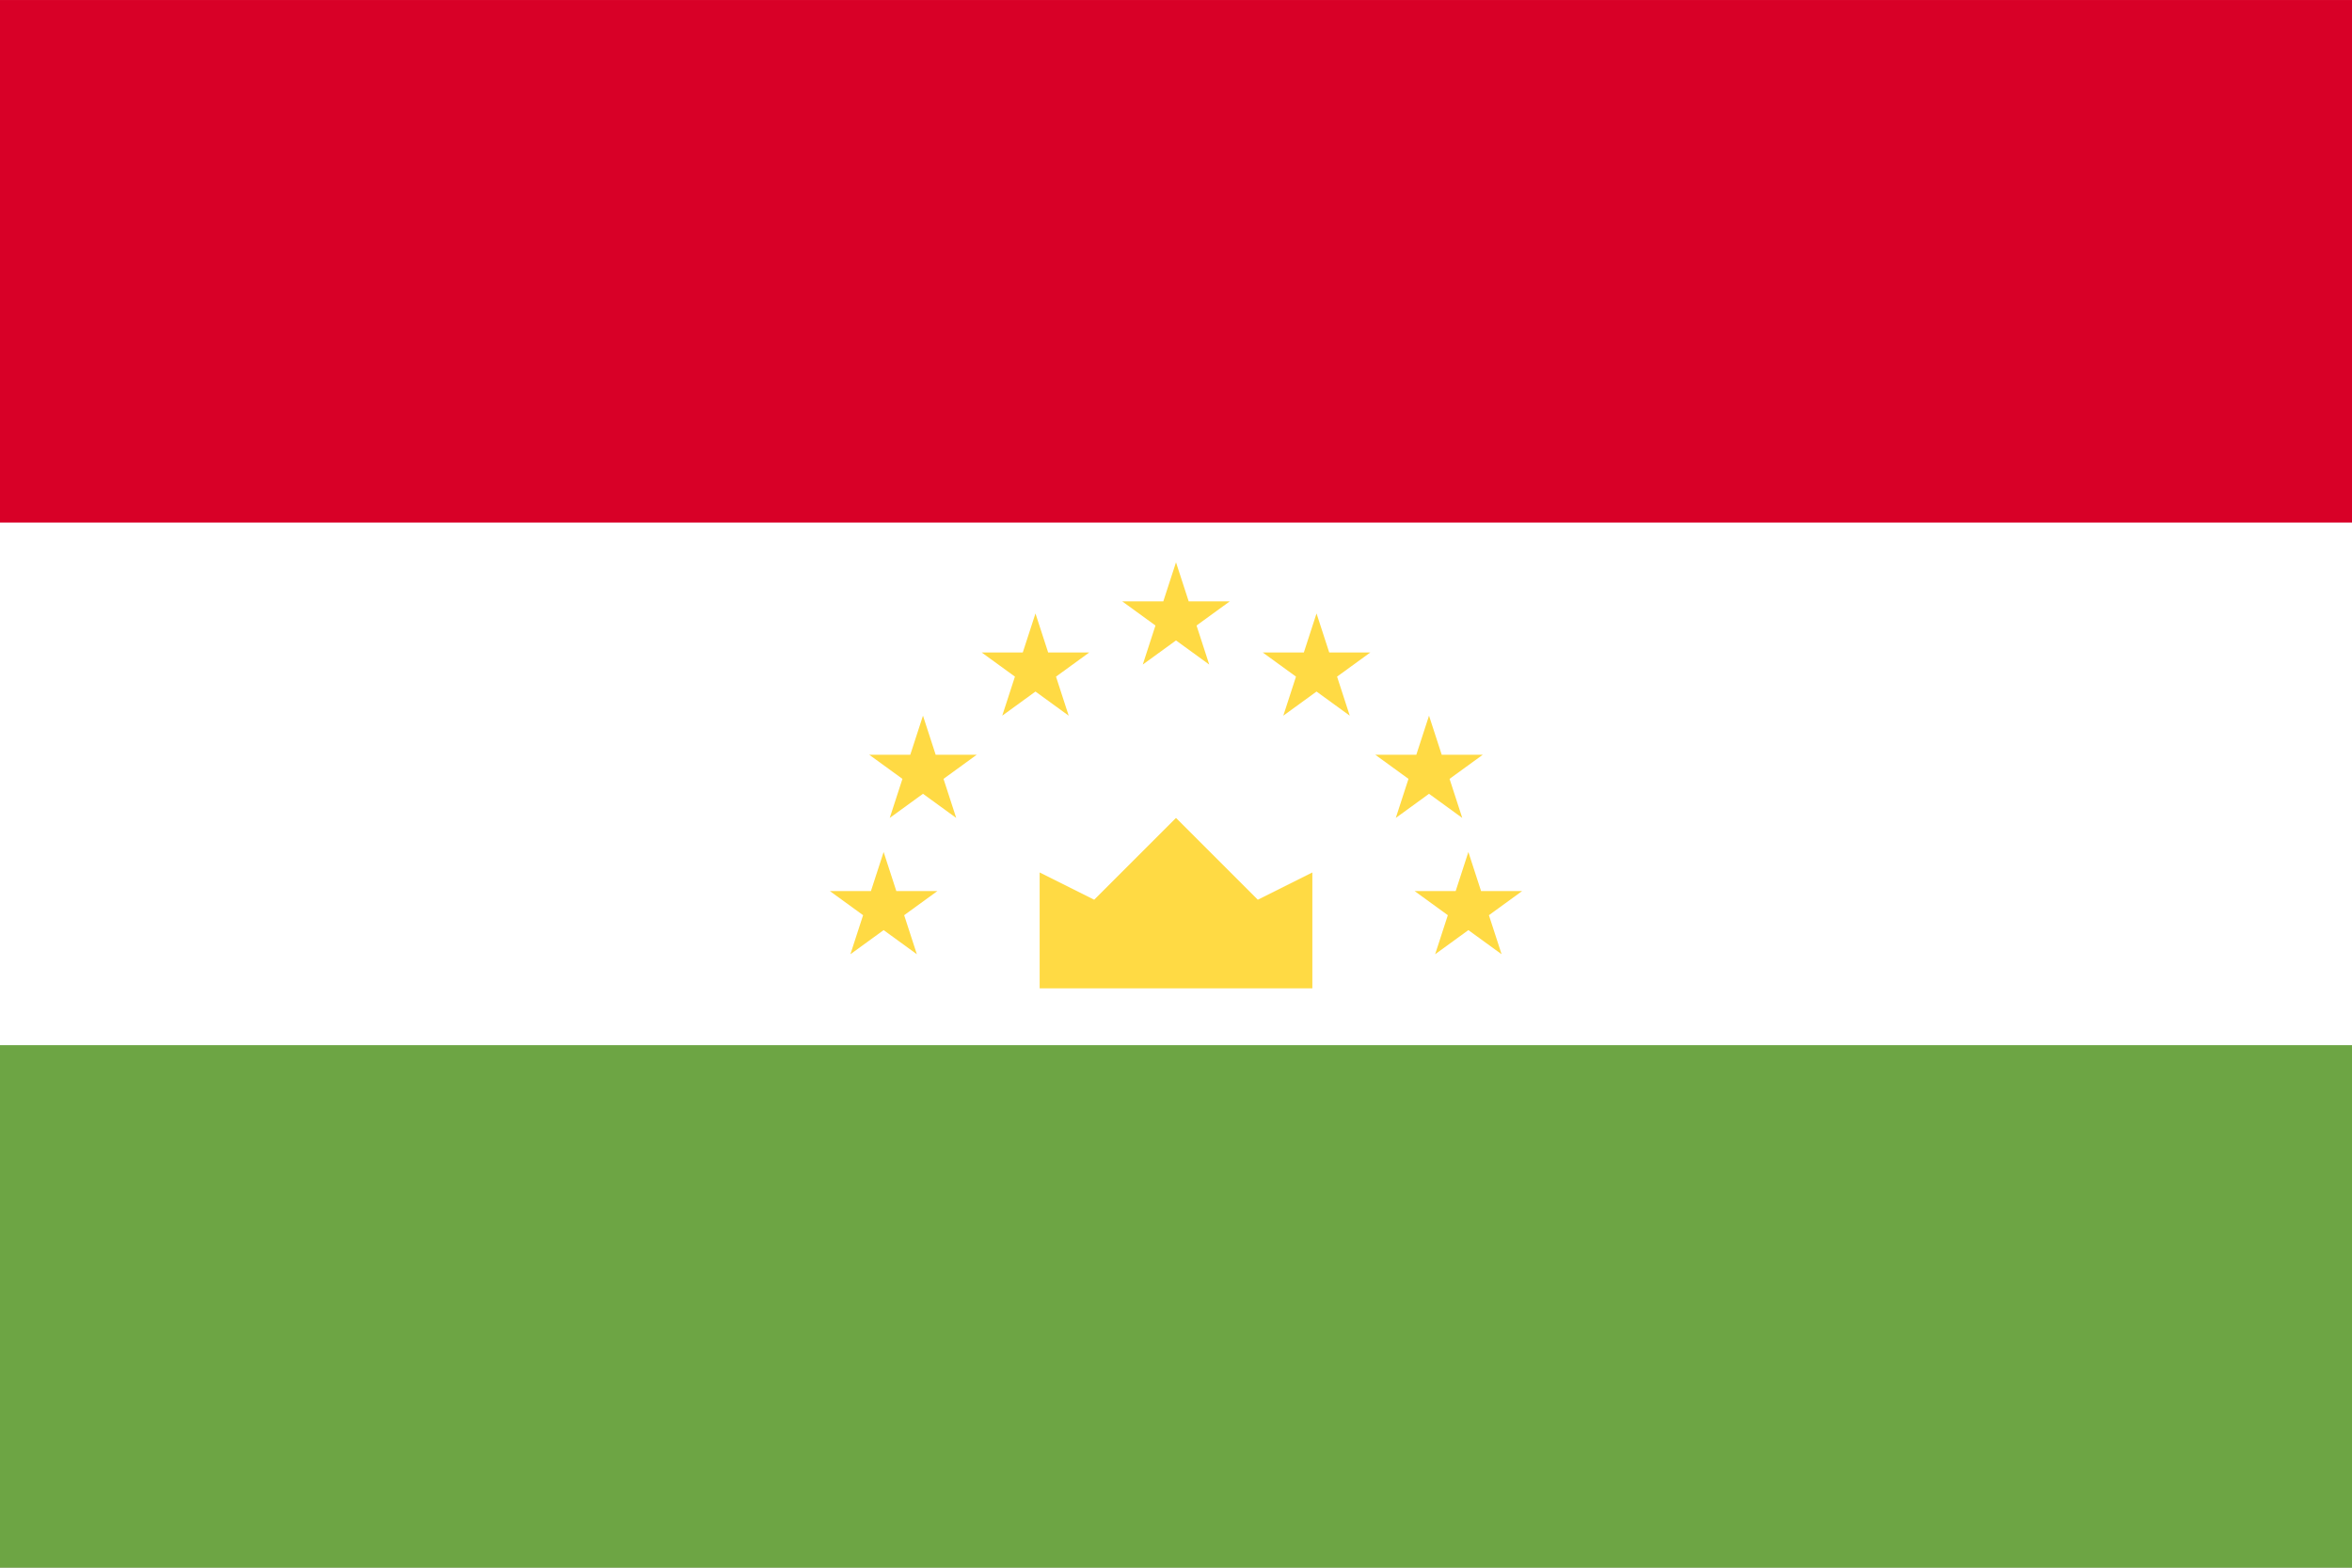 <?xml version="1.0" encoding="UTF-8"?>

<svg xmlns="http://www.w3.org/2000/svg" viewBox="0 85.333 512 341.333">
    <rect x="0" y="85.333" width="512" height="341.333" fill="#333333" stroke="none"/>
    <rect y="85.337" fill="#FFFFFF" width="512" height="341.326"/>
    <rect y="85.337" fill="#D80027" width="512" height="113.775"/>
    <rect y="312.888" fill="#6DA544" width="512" height="113.775"/>
    <g>
        <polygon fill="#FFDA44"
                 points="226.318,300.522 285.682,300.522 285.682,275.292 273.809,281.229 256,263.421    238.191,281.229 226.318,275.292  "/>
        <polygon fill="#FFDA44"
                 points="192.355,270.84 195.118,279.344 204.058,279.344 196.825,284.599 199.588,293.101    192.355,287.846 185.121,293.101 187.884,284.599 180.651,279.344 189.591,279.344  "/>
        <polygon fill="#FFDA44"
                 points="200.921,241.16 203.684,249.662 212.624,249.662 205.391,254.917 208.154,263.421    200.921,258.165 193.687,263.421 196.45,254.917 189.217,249.662 198.157,249.662  "/>
        <polygon fill="#FFDA44"
                 points="225.409,218.899 228.172,227.401 237.112,227.401 229.879,232.656 232.642,241.16    225.409,235.904 218.175,241.16 220.938,232.656 213.705,227.401 222.645,227.401  "/>
        <polygon fill="#FFDA44"
                 points="319.645,270.84 316.882,279.344 307.942,279.344 315.175,284.599 312.412,293.101    319.645,287.846 326.879,293.101 324.116,284.599 331.349,279.344 322.409,279.344  "/>
        <polygon fill="#FFDA44"
                 points="311.079,241.16 308.316,249.662 299.376,249.662 306.609,254.917 303.846,263.421    311.079,258.165 318.313,263.421 315.55,254.917 322.783,249.662 313.843,249.662  "/>
        <polygon fill="#FFDA44"
                 points="286.591,218.899 283.828,227.401 274.888,227.401 282.121,232.656 279.358,241.16    286.591,235.904 293.825,241.16 291.062,232.656 298.295,227.401 289.355,227.401  "/>
        <polygon fill="#FFDA44"
                 points="256,207.767 258.763,216.27 267.704,216.27 260.47,221.526 263.233,230.028 256,224.774    248.767,230.028 251.53,221.526 244.296,216.27 253.237,216.27  "/>
    </g>
</svg>
